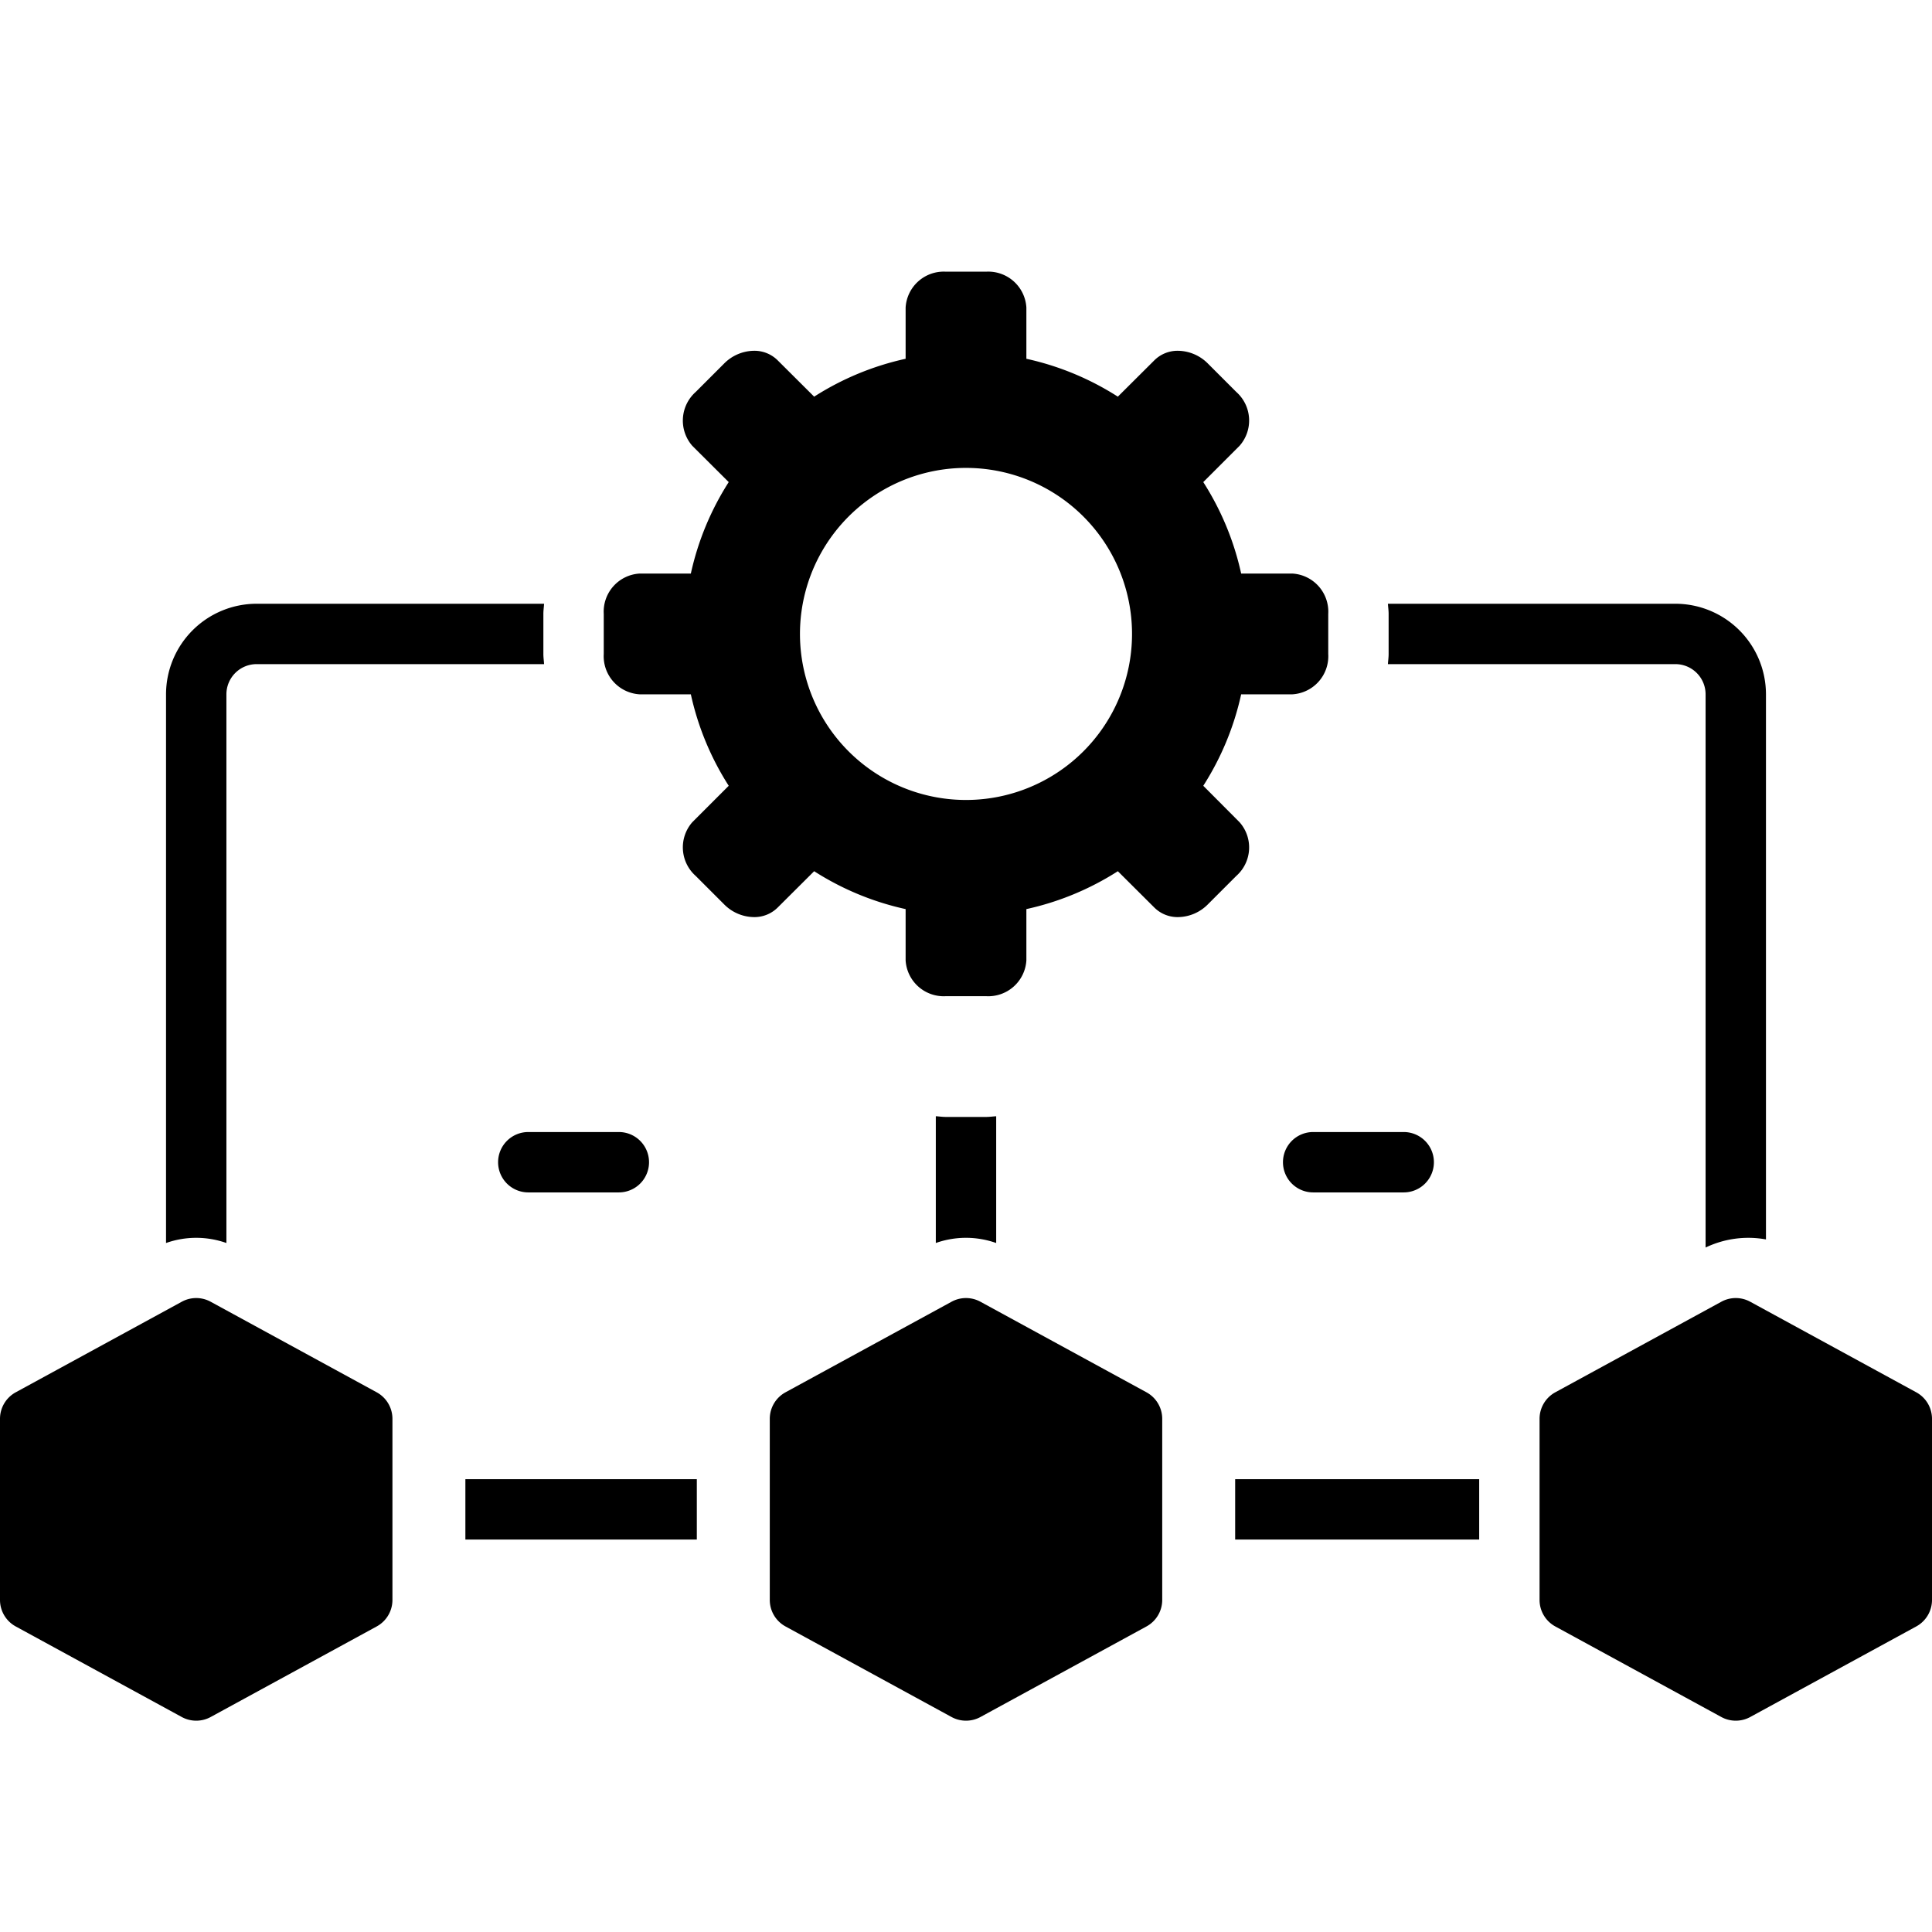 <svg xmlns="http://www.w3.org/2000/svg" data-name="Layer 1" viewBox="0 0 128 128"><path d="M1.042 107.756l11 6a2.002 2.002 0 0 0 1.916 0l11-6A2 2 0 0 0 26 106V94a2 2 0 0 0-1.042-1.756l-11-6a1.998 1.998 0 0 0-1.916 0l-11 6A2 2 0 0 0 0 94v12A2 2 0 0 0 1.042 107.756zM51 94v12a2 2 0 0 0 1.042 1.756l11 6a2.002 2.002 0 0 0 1.916 0l11-6A2 2 0 0 0 77 106V94a2 2 0 0 0-1.042-1.756l-11-6a1.998 1.998 0 0 0-1.916 0l-11 6A2 2 0 0 0 51 94zM126.958 92.244l-11-6a1.998 1.998 0 0 0-1.916 0l-11 6A2 2 0 0 0 102 94v12a2 2 0 0 0 1.042 1.756l11 6a2.002 2.002 0 0 0 1.916 0l11-6A2 2 0 0 0 128 106V94A2 2 0 0 0 126.958 92.244zM33 77a2 2 0 0 0 2 2h6a2 2 0 0 0 0-4H35A2 2 0 0 0 33 77zM85 77a2 2 0 0 0 2 2h6a2 2 0 0 0 0-4H87A2 2 0 0 0 85 77zM91.953 44H111a2.003 2.003 0 0 1 2 2V82.652a6.555 6.555 0 0 1 4-.537V46a6.007 6.007 0 0 0-6-6H91.953c.014.224.047.442.047.67v2.66C92 43.558 91.967 43.776 91.953 44zM66 82.353V73.954c-.222.014-.439.046-.665.046H62.668c-.227 0-.445-.033-.668-.047v8.399A5.99 5.99 0 0 1 66 82.353z"/><rect width="16.167" height="4" x="81.833" y="98"/><path d="M36.047,40H17a6.007,6.007,0,0,0-6,6V82.353a5.99,5.99,0,0,1,4,0V46a2.003,2.003,0,0,1,2-2H36.047C36.033,43.776,36,43.558,36,43.33V40.67C36,40.442,36.033,40.224,36.047,40Z"/><rect width="15.333" height="4" x="30.833" y="98"/><path d="M42.37,38A2.529,2.529,0,0,0,40,40.67v2.66A2.529,2.529,0,0,0,42.37,46h3.4a18.642,18.642,0,0,0,2.51,6.06l-2.41,2.41a2.528,2.528,0,0,0,.22,3.56L47.97,59.91a2.821,2.821,0,0,0,1.98.85,2.182,2.182,0,0,0,1.58-.64l2.41-2.4A18.642,18.642,0,0,0,60,60.23v3.4A2.529,2.529,0,0,0,62.67,66h2.66A2.529,2.529,0,0,0,68,63.63v-3.4a18.642,18.642,0,0,0,6.06-2.51l2.41,2.4a2.182,2.182,0,0,0,1.58.64,2.821,2.821,0,0,0,1.98-.85L81.91,58.03a2.518,2.518,0,0,0,.21-3.56l-2.4-2.41A18.642,18.642,0,0,0,82.23,46h3.4A2.529,2.529,0,0,0,88,43.33V40.67A2.529,2.529,0,0,0,85.63,38h-3.4a18.641,18.641,0,0,0-2.51-6.06l2.4-2.4a2.53,2.53,0,0,0-.21-3.57L80.03,24.09a2.838,2.838,0,0,0-1.98-.85,2.182,2.182,0,0,0-1.58.64l-2.41,2.4A18.645,18.645,0,0,0,68,23.77v-3.4A2.529,2.529,0,0,0,65.33,18H62.67A2.529,2.529,0,0,0,60,20.37v3.4a18.645,18.645,0,0,0-6.06,2.51l-2.41-2.4a2.182,2.182,0,0,0-1.58-.64,2.838,2.838,0,0,0-1.98.85L46.09,25.97a2.54,2.54,0,0,0-.22,3.57l2.41,2.4A18.641,18.641,0,0,0,45.77,38ZM64,31A11,11,0,1,1,53,41.998,10.999,10.999,0,0,1,64,31Z"/></svg>